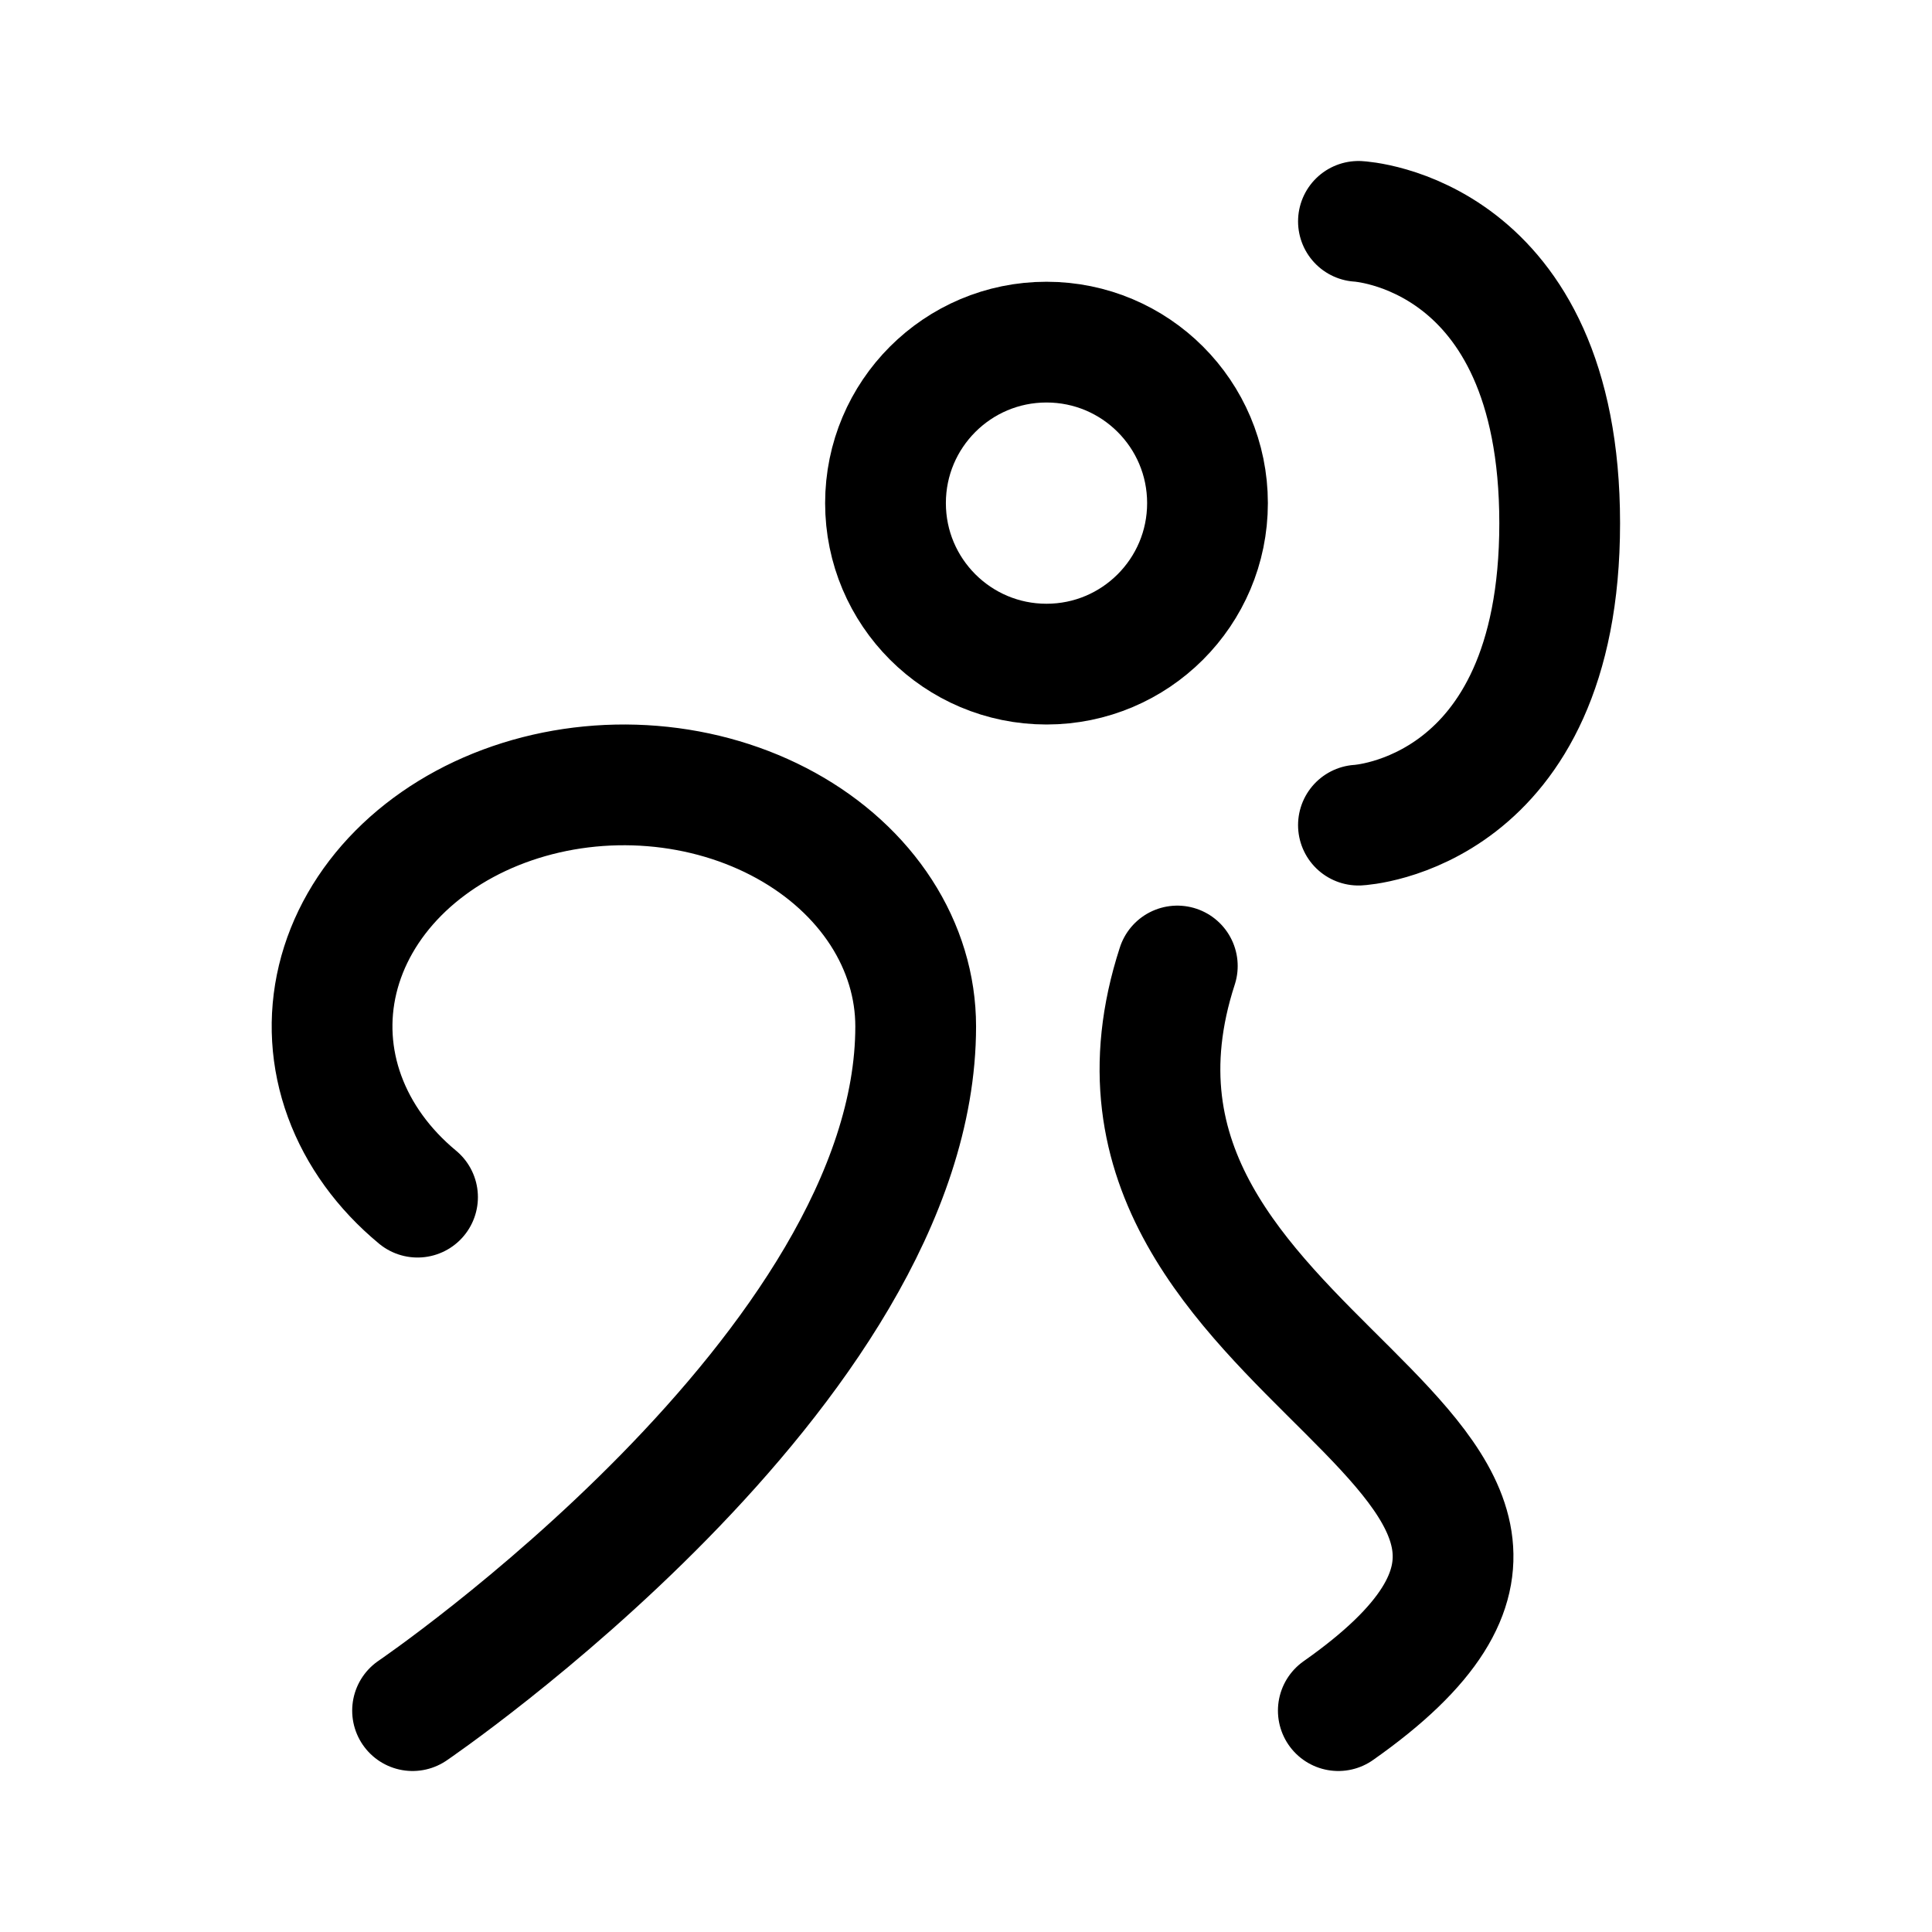 <svg xmlns="http://www.w3.org/2000/svg" width="192" height="192" fill="none"><circle cx="104" cy="50" r="16" stroke="#000" stroke-linecap="round" stroke-linejoin="round" stroke-width="12"/><path stroke="#000" stroke-linecap="round" stroke-linejoin="round" stroke-width="12" d="M91 102c0-3.947-1.176-7.833-3.424-11.314s-5.5-6.449-9.464-8.641c-3.966-2.193-8.523-3.543-13.27-3.93-4.746-.386-9.534.202-13.94 1.712s-8.294 3.897-11.32 6.948c-3.025 3.05-5.094 6.672-6.025 10.543-.93 3.871-.693 7.872.692 11.649s3.873 7.213 7.245 10.004M135 22s20 1 20 30-20 30-20 30m-18 14c-13 40 53 48 16 74m-42-68c0 34-50 68-50 68"/></svg>